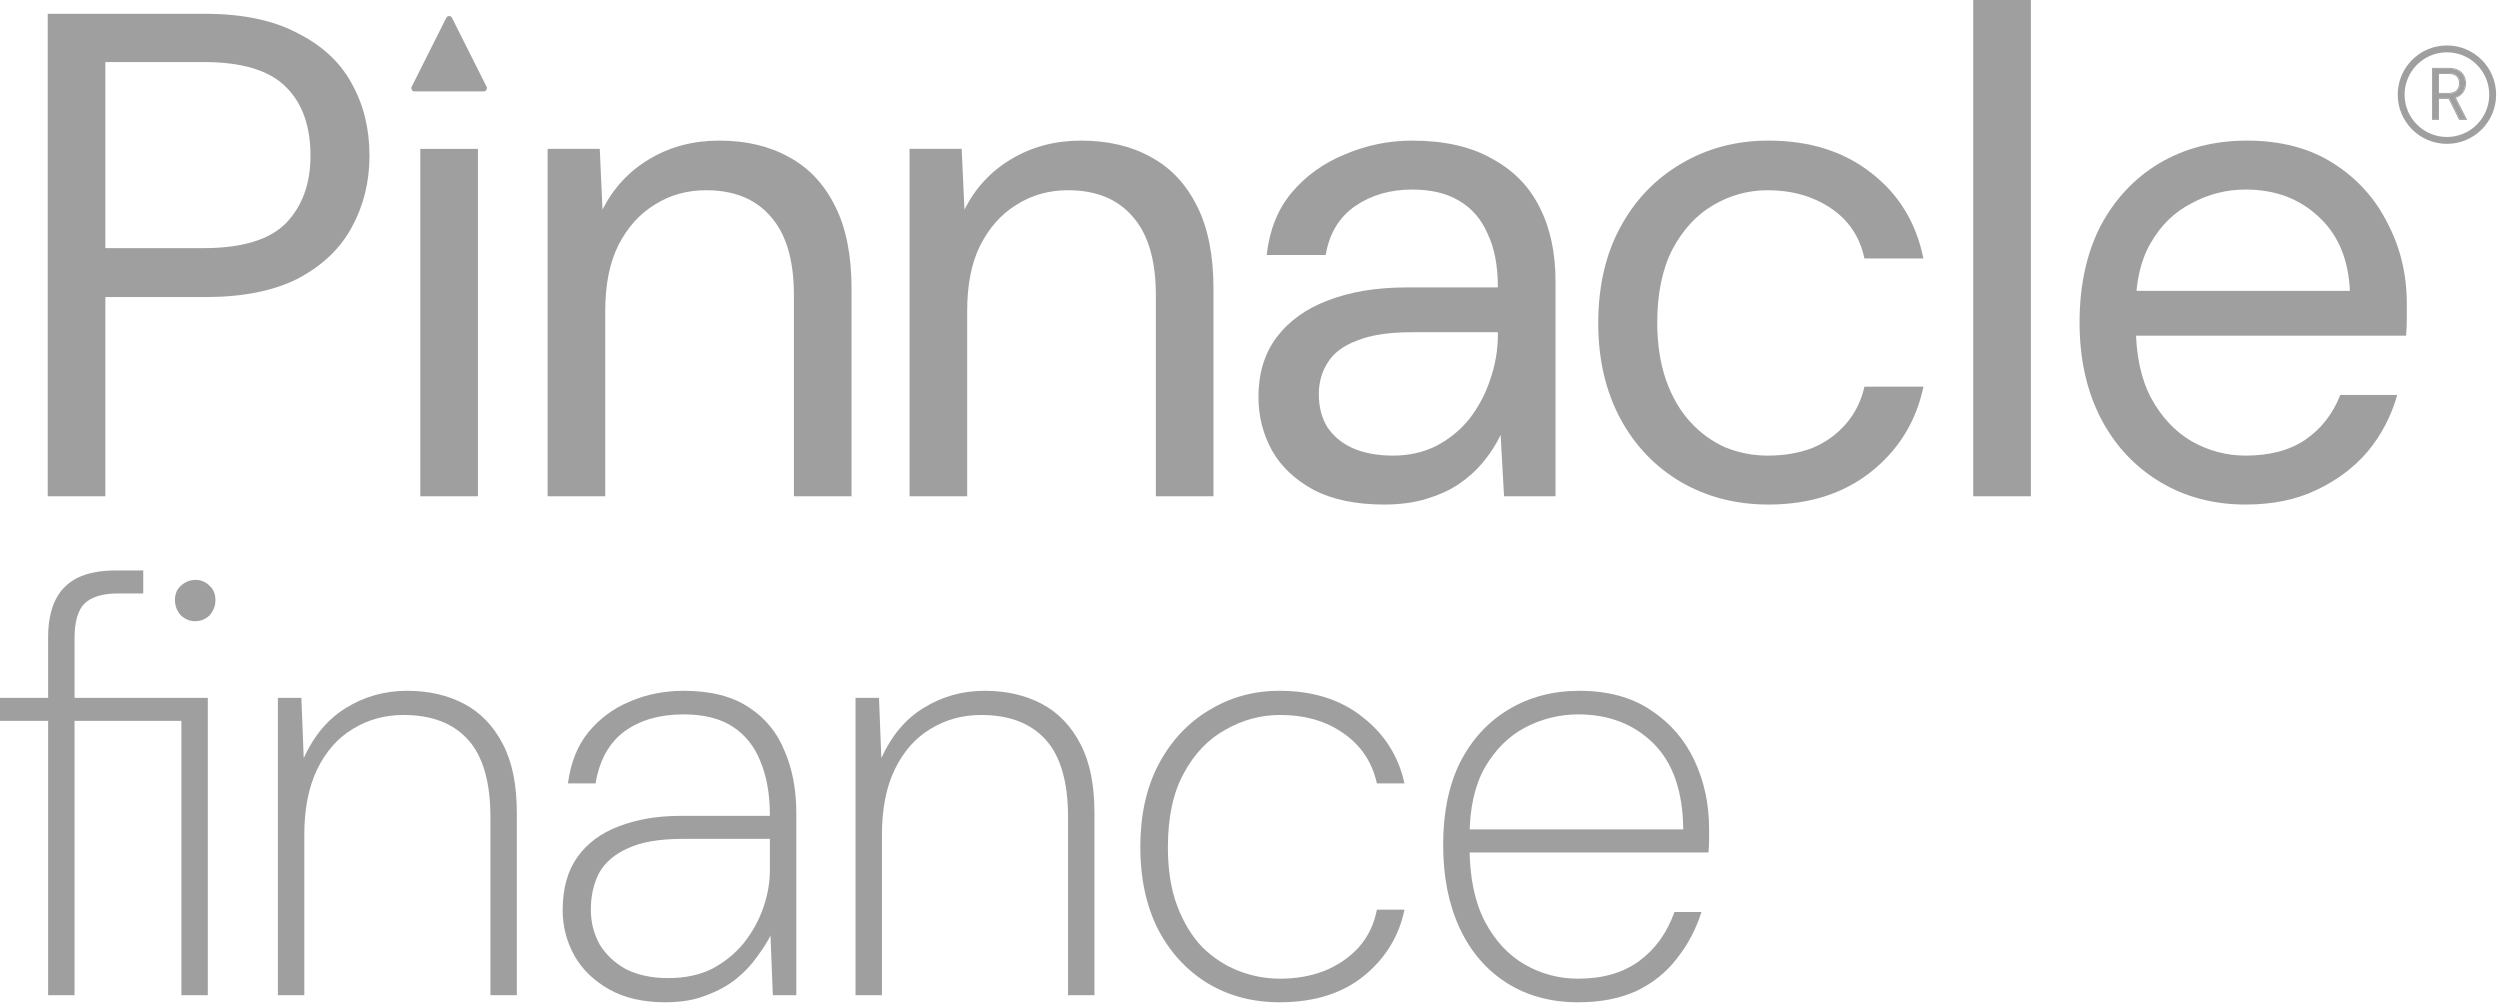 <svg width="550" height="221" viewBox="0 0 550 221" fill="none" xmlns="http://www.w3.org/2000/svg">
<path d="M535.26 26.164V15.132H538.664C539.515 15.132 540.208 15.274 540.744 15.558C541.29 15.841 541.689 16.225 541.942 16.708C542.194 17.181 542.32 17.722 542.32 18.331C542.32 18.92 542.189 19.461 541.926 19.955C541.663 20.438 541.259 20.827 540.712 21.121C540.166 21.404 539.457 21.546 538.585 21.546H536.363V26.164H535.26ZM541.122 26.164L538.648 21.2H539.909L542.446 26.164H541.122ZM536.363 20.648H538.585C539.478 20.648 540.135 20.433 540.555 20.002C540.975 19.571 541.185 19.014 541.185 18.331C541.185 17.628 540.98 17.076 540.571 16.677C540.161 16.267 539.494 16.062 538.569 16.062H536.363V20.648Z" fill="#9F9F9F"/>
<path fill-rule="evenodd" clip-rule="evenodd" d="M535.059 26.365V14.931H538.664C539.535 14.931 540.264 15.076 540.838 15.38C541.416 15.68 541.847 16.09 542.12 16.614C542.39 17.12 542.522 17.694 542.522 18.332C542.522 18.951 542.383 19.525 542.104 20.049L542.103 20.051C541.82 20.573 541.385 20.988 540.809 21.298L540.806 21.3C540.647 21.382 540.477 21.453 540.295 21.512L542.776 26.365H540.998L538.696 21.747C538.66 21.748 538.623 21.748 538.586 21.748H536.565V26.365H535.059ZM536.364 21.547H538.586C538.589 21.547 538.593 21.547 538.596 21.547C538.672 21.546 538.747 21.545 538.82 21.543L541.123 26.164H542.447L540.005 21.387C540.072 21.369 540.138 21.351 540.202 21.33C540.386 21.272 540.556 21.202 540.713 21.121C541.259 20.827 541.664 20.438 541.927 19.955C542.189 19.461 542.321 18.92 542.321 18.332C542.321 17.722 542.194 17.181 541.942 16.708C541.69 16.225 541.291 15.842 540.745 15.558C540.209 15.274 539.515 15.133 538.664 15.133H535.26V26.164H536.364V21.547ZM540.429 16.819C540.074 16.465 539.472 16.264 538.57 16.264H536.565V20.447H538.586C539.451 20.447 540.044 20.238 540.411 19.861C540.79 19.474 540.985 18.97 540.985 18.332C540.985 17.669 540.793 17.174 540.431 16.821L540.429 16.819ZM536.364 20.648V16.062H538.57C539.494 16.062 540.162 16.267 540.571 16.677C540.981 17.076 541.186 17.628 541.186 18.332C541.186 19.015 540.976 19.571 540.556 20.002C540.135 20.433 539.479 20.648 538.586 20.648H536.364Z" fill="#9F9F9F"/>
<path fill-rule="evenodd" clip-rule="evenodd" d="M538.323 11.51C533.18 11.51 529.01 15.68 529.01 20.823C529.01 25.967 533.18 30.137 538.323 30.137C543.467 30.137 547.637 25.967 547.637 20.823C547.637 15.68 543.467 11.51 538.323 11.51ZM527.5 20.823C527.5 14.846 532.346 10 538.323 10C544.301 10 549.147 14.846 549.147 20.823C549.147 26.801 544.301 31.647 538.323 31.647C532.346 31.647 527.5 26.801 527.5 20.823Z" fill="#9F9F9F"/>
<path d="M10.5 109.18V3.033H45.064C53.315 3.033 60.107 4.448 65.439 7.279C70.873 10.008 74.848 13.698 77.363 18.348C79.979 22.999 81.287 28.306 81.287 34.27C81.287 40.033 79.979 45.29 77.363 50.041C74.848 54.691 70.923 58.432 65.591 61.262C60.258 63.992 53.415 65.357 45.064 65.357H23.178V109.18H10.5ZM23.178 54.59H44.762C53.214 54.59 59.251 52.77 62.874 49.131C66.496 45.391 68.307 40.437 68.307 34.27C68.307 27.7 66.496 22.645 62.874 19.107C59.251 15.467 53.214 13.648 44.762 13.648H23.178V54.59Z" fill="#9F9F9F"/>
<path d="M120.477 109.18V32.754H131.947L132.551 46.098C134.966 41.347 138.387 37.657 142.815 35.029C147.343 32.299 152.474 30.934 158.21 30.934C164.146 30.934 169.278 32.148 173.605 34.574C177.932 36.899 181.302 40.488 183.717 45.34C186.132 50.092 187.34 56.157 187.34 63.537V109.18H174.661V64.902C174.661 57.219 172.951 51.456 169.53 47.615C166.209 43.773 161.48 41.852 155.342 41.852C151.116 41.852 147.343 42.914 144.022 45.037C140.702 47.059 138.035 50.041 136.023 53.984C134.111 57.825 133.155 62.627 133.155 68.389V109.18H120.477Z" fill="#9F9F9F"/>
<path d="M200.101 109.18V32.754H211.572L212.176 46.098C214.591 41.347 218.012 37.657 222.439 35.029C226.967 32.299 232.099 30.934 237.835 30.934C243.771 30.934 248.903 32.148 253.23 34.574C257.556 36.899 260.927 40.488 263.342 45.34C265.757 50.092 266.965 56.157 266.965 63.537V109.18H254.286V64.902C254.286 57.219 252.576 51.456 249.155 47.615C245.834 43.773 241.105 41.852 234.967 41.852C230.741 41.852 226.967 42.914 223.647 45.037C220.326 47.059 217.66 50.041 215.647 53.984C213.736 57.825 212.78 62.627 212.78 68.389V109.18H200.101Z" fill="#9F9F9F"/>
<path d="M304.479 111C298.341 111 293.21 109.939 289.084 107.816C284.959 105.592 281.89 102.71 279.877 99.172C277.865 95.533 276.859 91.59 276.859 87.344C276.859 82.189 278.167 77.841 280.783 74.303C283.5 70.664 287.273 67.934 292.103 66.115C297.033 64.194 302.819 63.234 309.46 63.234H329.534C329.534 58.482 328.779 54.54 327.27 51.406C325.861 48.171 323.748 45.745 320.931 44.127C318.214 42.51 314.793 41.701 310.668 41.701C305.838 41.701 301.662 42.914 298.14 45.34C294.618 47.766 292.455 51.355 291.65 56.107H278.67C279.274 50.648 281.085 46.098 284.103 42.459C287.223 38.719 291.147 35.888 295.876 33.967C300.605 31.945 305.536 30.934 310.668 30.934C317.711 30.934 323.547 32.249 328.176 34.877C332.905 37.404 336.427 40.993 338.741 45.643C341.055 50.193 342.212 55.601 342.212 61.869V109.18H330.893L330.138 95.684C329.132 97.807 327.824 99.829 326.214 101.75C324.704 103.57 322.893 105.187 320.78 106.602C318.768 107.917 316.403 108.978 313.686 109.787C310.969 110.596 307.9 111 304.479 111ZM306.441 100.234C309.963 100.234 313.133 99.526 315.95 98.111C318.868 96.594 321.333 94.572 323.346 92.045C325.358 89.417 326.868 86.535 327.874 83.402C328.981 80.268 329.534 76.982 329.534 73.545V73.09H310.517C305.586 73.09 301.612 73.697 298.593 74.91C295.574 76.022 293.411 77.639 292.103 79.762C290.795 81.784 290.141 84.109 290.141 86.738C290.141 89.467 290.744 91.843 291.952 93.865C293.26 95.887 295.121 97.454 297.536 98.566C300.052 99.678 303.02 100.234 306.441 100.234Z" fill="#9F9F9F"/>
<path d="M389.044 111C381.9 111 375.46 109.332 369.724 105.996C364.089 102.66 359.662 98.01 356.442 92.045C353.222 85.98 351.612 79.004 351.612 71.119C351.612 63.031 353.222 56.005 356.442 50.041C359.662 44.077 364.089 39.426 369.724 36.09C375.46 32.653 381.9 30.934 389.044 30.934C398.1 30.934 405.646 33.31 411.684 38.062C417.721 42.712 421.545 48.98 423.155 56.865H410.174C409.168 52.113 406.703 48.423 402.779 45.795C398.854 43.167 394.226 41.852 388.893 41.852C384.566 41.852 380.541 42.965 376.818 45.188C373.196 47.312 370.227 50.547 367.913 54.894C365.699 59.24 364.593 64.598 364.593 70.967C364.593 75.719 365.247 79.965 366.555 83.705C367.863 87.344 369.624 90.377 371.837 92.803C374.051 95.23 376.617 97.1 379.535 98.414C382.554 99.627 385.673 100.234 388.893 100.234C392.515 100.234 395.785 99.678 398.703 98.566C401.621 97.353 404.087 95.583 406.099 93.258C408.112 90.933 409.47 88.204 410.174 85.07H423.155C421.545 92.753 417.671 99.02 411.533 103.873C405.495 108.624 397.999 111 389.044 111Z" fill="#9F9F9F"/>
<path d="M434.112 109.18V0H446.79V109.18H434.112Z" fill="#9F9F9F"/>
<path d="M494.031 111C486.987 111 480.698 109.332 475.164 105.996C469.63 102.66 465.303 98.01 462.184 92.045C459.065 85.98 457.505 78.954 457.505 70.967C457.505 62.88 459.014 55.854 462.033 49.889C465.152 43.925 469.479 39.275 475.013 35.938C480.648 32.602 487.088 30.934 494.333 30.934C501.779 30.934 508.118 32.602 513.35 35.938C518.583 39.275 522.557 43.672 525.274 49.131C528.091 54.489 529.5 60.403 529.5 66.873C529.5 67.884 529.5 68.945 529.5 70.057C529.5 71.169 529.45 72.433 529.349 73.848H467.014V63.992H516.973C516.671 57.016 514.356 51.557 510.03 47.615C505.804 43.672 500.471 41.701 494.031 41.701C489.805 41.701 485.83 42.712 482.107 44.734C478.384 46.654 475.416 49.535 473.202 53.377C470.988 57.117 469.882 61.818 469.882 67.48V71.725C469.882 77.993 470.988 83.25 473.202 87.496C475.516 91.742 478.485 94.926 482.107 97.049C485.83 99.172 489.805 100.234 494.031 100.234C499.364 100.234 503.741 99.071 507.162 96.746C510.684 94.32 513.25 91.034 514.859 86.889H527.387C526.079 91.54 523.916 95.684 520.897 99.324C517.878 102.862 514.105 105.693 509.577 107.816C505.149 109.939 499.967 111 494.031 111Z" fill="#9F9F9F"/>
<path d="M91.198 20.107C90.673 20.107 90.332 19.551 90.569 19.08L98.179 3.921C98.439 3.402 99.176 3.402 99.436 3.921L107.046 19.08C107.283 19.551 106.942 20.107 106.417 20.107H91.198Z" fill="#9F9F9F"/>
<path d="M92.468 109.18V32.754H105.147V109.18H92.468Z" fill="#9F9F9F"/>
<path d="M10.59 218.943V158.594H0V153.533H10.59V140.165C10.59 136.964 11.107 134.282 12.14 132.119C13.174 129.956 14.766 128.312 16.919 127.187C19.157 126.062 21.999 125.5 25.443 125.5H31.513V130.561H25.959C22.602 130.561 20.148 131.297 18.598 132.768C17.134 134.239 16.402 136.791 16.402 140.425V153.533H45.72V218.943H39.908V158.594H16.402V218.943H10.59ZM42.878 136.661C41.759 136.661 40.726 136.229 39.779 135.363C38.918 134.412 38.487 133.287 38.487 131.989C38.487 130.691 38.918 129.653 39.779 128.874C40.726 128.009 41.802 127.576 43.008 127.576C44.213 127.576 45.246 128.009 46.107 128.874C46.968 129.653 47.399 130.691 47.399 131.989C47.399 133.287 46.968 134.412 46.107 135.363C45.246 136.229 44.17 136.661 42.878 136.661Z" fill="#9F9F9F"/>
<path d="M61.137 218.943V153.533H66.303L66.82 166.77C69.058 161.839 72.158 158.162 76.119 155.739C80.166 153.23 84.643 151.975 89.551 151.975C94.286 151.975 98.462 152.927 102.078 154.831C105.695 156.734 108.536 159.676 110.602 163.656C112.669 167.549 113.702 172.611 113.702 178.84V218.943H107.89V179.749C107.89 172.048 106.254 166.381 102.982 162.747C99.71 159.113 94.975 157.296 88.776 157.296C84.643 157.296 80.897 158.335 77.54 160.411C74.268 162.401 71.685 165.343 69.79 169.236C67.896 173.13 66.949 177.932 66.949 183.642V218.943H61.137Z" fill="#9F9F9F"/>
<path d="M146.388 220.5C141.481 220.5 137.348 219.548 133.99 217.645C130.632 215.741 128.092 213.275 126.37 210.247C124.648 207.132 123.787 203.801 123.787 200.254C123.787 195.495 124.863 191.602 127.016 188.574C129.168 185.546 132.182 183.296 136.056 181.825C140.017 180.268 144.58 179.489 149.746 179.489H169.377C169.377 174.817 168.689 170.837 167.311 167.549C166.02 164.261 163.996 161.709 161.241 159.892C158.486 158.075 154.869 157.167 150.392 157.167C145.14 157.167 140.792 158.421 137.348 160.93C133.99 163.439 131.88 167.246 131.019 172.351H124.949C125.552 167.765 127.059 164.002 129.47 161.06C131.966 158.032 135.023 155.782 138.639 154.311C142.256 152.754 146.173 151.975 150.392 151.975C156.333 151.975 161.112 153.187 164.728 155.609C168.344 157.945 170.97 161.147 172.606 165.213C174.328 169.193 175.189 173.735 175.189 178.84V218.943H170.023L169.507 205.835C168.818 207.219 167.828 208.776 166.536 210.507C165.331 212.237 163.824 213.838 162.016 215.309C160.208 216.78 158.012 217.991 155.429 218.943C152.932 219.981 149.919 220.5 146.388 220.5ZM147.034 215.179C150.737 215.179 153.965 214.487 156.721 213.102C159.476 211.632 161.801 209.728 163.695 207.392C165.589 204.969 167.01 202.374 167.957 199.605C168.904 196.836 169.377 194.111 169.377 191.429V184.551H150.263C145.097 184.551 141.05 185.243 138.123 186.627C135.195 187.925 133.086 189.742 131.794 192.078C130.589 194.414 129.986 197.096 129.986 200.124C129.986 202.893 130.632 205.445 131.923 207.781C133.301 210.031 135.238 211.848 137.735 213.232C140.318 214.53 143.418 215.179 147.034 215.179Z" fill="#9F9F9F"/>
<path d="M188.215 218.943V153.533H193.381L193.898 166.77C196.137 161.839 199.236 158.162 203.197 155.739C207.244 153.23 211.721 151.975 216.629 151.975C221.364 151.975 225.54 152.927 229.157 154.831C232.773 156.734 235.614 159.676 237.681 163.656C239.747 167.549 240.78 172.611 240.78 178.84V218.943H234.968V179.749C234.968 172.048 233.332 166.381 230.061 162.747C226.789 159.113 222.053 157.296 215.854 157.296C211.721 157.296 207.976 158.335 204.618 160.411C201.346 162.401 198.763 165.343 196.869 169.236C194.974 173.13 194.027 177.932 194.027 183.642V218.943H188.215Z" fill="#9F9F9F"/>
<path d="M281.474 220.5C275.619 220.5 270.367 219.116 265.718 216.347C261.068 213.492 257.409 209.512 254.74 204.407C252.157 199.216 250.865 193.203 250.865 186.367C250.865 179.359 252.2 173.303 254.869 168.198C257.624 163.007 261.326 159.027 265.976 156.258C270.625 153.403 275.791 151.975 281.474 151.975C288.793 151.975 294.863 153.879 299.684 157.686C304.592 161.493 307.692 166.381 308.983 172.351H302.913C301.88 167.679 299.426 164.002 295.552 161.32C291.763 158.637 287.114 157.296 281.603 157.296C277.384 157.296 273.381 158.378 269.592 160.541C265.804 162.617 262.747 165.819 260.422 170.145C258.098 174.384 256.935 179.792 256.935 186.367C256.935 191.386 257.624 195.712 259.002 199.346C260.379 202.979 262.23 206.008 264.555 208.43C266.966 210.766 269.635 212.497 272.563 213.622C275.49 214.746 278.504 215.309 281.603 215.309C285.133 215.309 288.362 214.746 291.29 213.622C294.303 212.41 296.843 210.68 298.91 208.43C300.976 206.094 302.311 203.326 302.913 200.124H308.983C307.778 206.008 304.764 210.896 299.943 214.79C295.207 218.597 289.051 220.5 281.474 220.5Z" fill="#9F9F9F"/>
<path d="M347.199 220.5C341.172 220.5 335.92 219.072 331.443 216.217C326.965 213.362 323.521 209.339 321.111 204.148C318.7 198.956 317.494 192.857 317.494 185.848C317.494 178.754 318.743 172.697 321.24 167.679C323.823 162.661 327.353 158.811 331.83 156.128C336.393 153.36 341.603 151.975 347.457 151.975C353.743 151.975 358.995 153.403 363.214 156.258C367.433 159.027 370.619 162.704 372.771 167.29C374.924 171.875 376 176.893 376 182.344C376 183.209 376 184.031 376 184.81C376 185.589 375.957 186.497 375.871 187.535H321.627V182.474H370.317C370.231 174.081 368.036 167.765 363.731 163.526C359.426 159.286 353.915 157.167 347.199 157.167C343.152 157.167 339.278 158.118 335.576 160.022C331.959 161.925 328.989 164.867 326.664 168.847C324.425 172.827 323.306 177.888 323.306 184.031V186.367C323.306 192.943 324.425 198.394 326.664 202.72C328.903 206.959 331.83 210.117 335.446 212.194C339.063 214.27 342.98 215.309 347.199 215.309C352.624 215.309 357.101 214.011 360.631 211.415C364.161 208.82 366.744 205.229 368.38 200.643H374.321C373.116 204.45 371.307 207.868 368.897 210.896C366.572 213.924 363.601 216.304 359.985 218.034C356.369 219.678 352.107 220.5 347.199 220.5Z" fill="#9F9F9F"/>
</svg>
